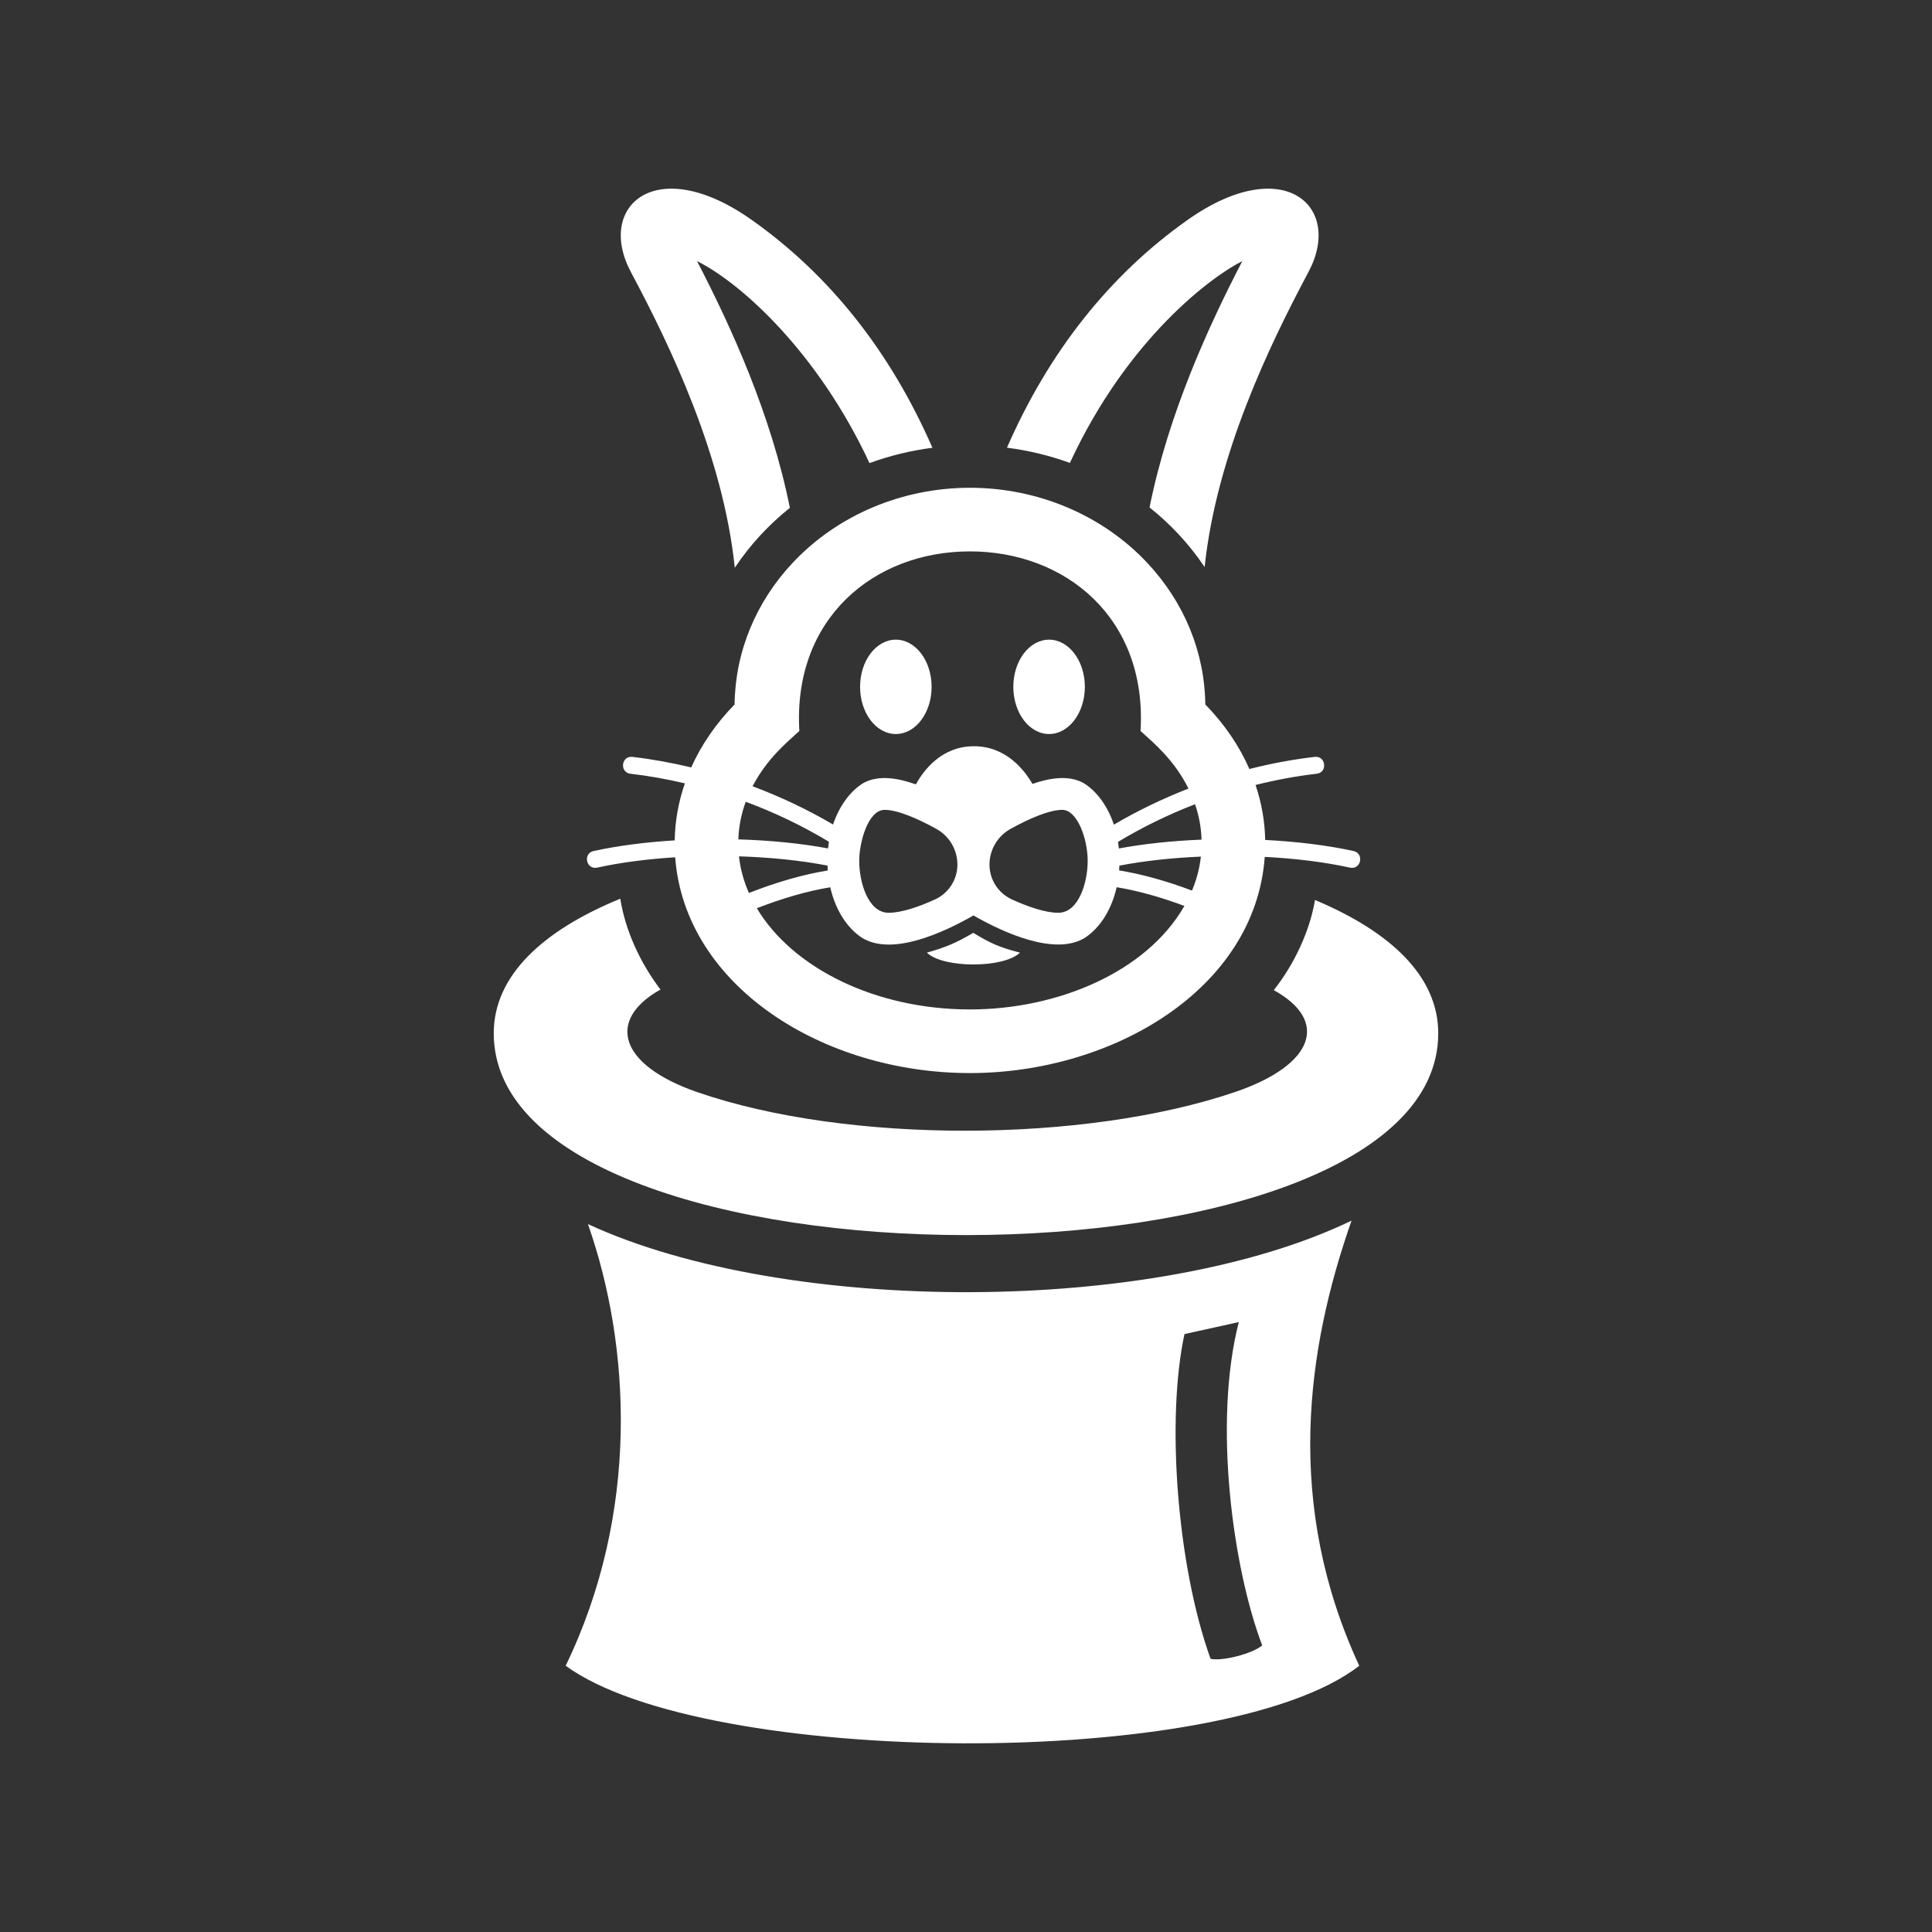 <?xml version="1.0" encoding="utf-8"?>

<!-- License Agreement at http://iconmonstr.com/license/ -->

<!DOCTYPE svg PUBLIC "-//W3C//DTD SVG 1.1//EN" "http://www.w3.org/Graphics/SVG/1.1/DTD/svg11.dtd">
<svg version="1.1" xmlns="http://www.w3.org/2000/svg" xmlns:xlink="http://www.w3.org/1999/xlink" x="0px" y="0px" fill="white"
	 viewBox="0 0 512 512" enable-background="new 0 0 512 512" xml:space="preserve">
<rect x="0" y="0" width="512" height="512" fill="#333333" stroke="none"/>
<path id="magic-7-icon" d="M381.151,273.84c0,71.312-250.303,71.283-250.303,0c0-15.437,13.202-27.329,33.535-35.679
	c1.284,8.278,5.223,16.97,10.653,24.079c-14.345,8.019-11.112,19.979,9.756,27.191c39.761,13.738,102.559,13.515,142.413,0
	c21.187-7.185,25.078-18.933,10.363-27.028c5.441-6.87,9.573-15.757,10.917-23.899C368.328,246.834,381.151,258.612,381.151,273.84z
	 M360.216,441.44c-35.78,27.961-173.574,26.858-210.306,0c19.61-40.526,17.295-84.602,5.905-117.037
	c52.653,24.308,150.574,24.096,202.358-0.927C346.156,357.727,340.418,398.753,360.216,441.44z M334.5,436.034
	c-7.738-20.266-13.081-58.976-6.203-85.668l-14.395,3.176c-4.831,22.271-2.092,61.013,6.914,86.067
	C324.04,440.295,332.022,438.208,334.5,436.034z M329.226,69.197c-9.021,17.387-19.593,40.503-24.585,65.279
	c5.491,4.382,10.442,9.608,14.6,15.796c3.111-29.571,17.069-58.596,27.512-78.179c9.314-17.466-6.63-31.73-31.968-13.852
	c-20.663,14.584-36.771,34.892-47.93,60.403c5.733,0.728,11.329,2.089,16.677,4.032C298.944,89.416,321.424,73.072,329.226,69.197z
	 M167.193,72.093c-9.293-17.423,6.596-31.754,31.968-13.852c20.671,14.586,36.78,34.902,47.939,60.423
	c-5.733,0.739-11.329,2.105-16.677,4.06c-13.59-29.219-33.959-47.695-45.702-53.527c9.033,17.409,19.619,40.565,24.605,65.379
	c-5.53,4.434-10.479,9.707-14.601,15.884C191.655,120.825,177.66,91.717,167.193,72.093z M227.929,182.021
	c0-6.906,4.244-12.504,9.479-12.504c5.233,0,9.478,5.598,9.478,12.504c0,6.907-4.244,12.505-9.478,12.505
	C232.173,194.526,227.929,188.928,227.929,182.021z M268.54,182.021c0-6.906,4.244-12.504,9.478-12.504
	c5.235,0,9.479,5.598,9.479,12.504c0,6.907-4.244,12.505-9.479,12.505C272.784,194.526,268.54,188.928,268.54,182.021z
	 M358.716,225.533c-7.037-1.541-15.094-2.518-23.424-2.936c-0.099-4.955-0.967-9.845-2.557-14.57
	c5.373-1.345,10.8-2.353,16.203-2.978c2.946-0.343,2.453-4.8-0.517-4.467c-5.778,0.669-11.58,1.753-17.32,3.215
	c-2.683-6.134-6.614-11.915-11.679-17.106c-0.177-13.898-5.597-27.138-15.494-37.639c-11.848-12.574-28.935-19.786-46.883-19.786
	c-17.945,0-35.032,7.212-46.882,19.786c-9.897,10.501-15.317,23.74-15.493,37.639c-4.95,5.073-8.813,10.709-11.492,16.686
	c-5.171-1.245-10.385-2.191-15.58-2.794c-2.974-0.331-3.455,4.124-0.518,4.467c4.808,0.557,9.632,1.415,14.42,2.544
	c-1.693,4.893-2.608,9.967-2.699,15.111c-7.644,0.465-15.002,1.407-21.495,2.828c-2.907,0.639-1.944,5.029,0.963,4.395
	c6.242-1.37,13.316-2.281,20.661-2.737c2.532,34.015,39.053,57.183,78.115,57.183c37.705,0,75.593-22.153,78.124-57.292
	c8.032,0.41,15.796,1.358,22.582,2.847C360.696,230.574,361.588,226.163,358.716,225.533z M318.424,222.513
	c-7.68,0.309-15.175,1.085-21.913,2.339c-0.06-0.59-0.132-1.17-0.223-1.744c6.426-3.878,13.297-7.223,20.409-9.981
	C317.684,215.998,318.319,219.127,318.424,222.513z M211.836,193.716c-1.77-29.743,19.713-47.592,45.21-47.592
	c25.257,0,46.994,17.592,45.213,47.592c3.63,3.297,8.951,7.722,12.703,15.267c-6.866,2.672-13.515,5.873-19.773,9.556
	c-1.473-4.465-4.274-8.767-8.124-11.079c-4.062-2.165-9.113-1.211-13.462,0.28c-2.165-3.745-7.039-9.981-15.495-9.981
	c-8.612,0-13.368,6.422-15.391,10.111c-4.451-1.574-9.661-2.629-13.828-0.41c-3.809,2.283-6.626,6.553-8.115,11.045
	c-6.73-3.957-13.91-7.354-21.329-10.137C203.183,201.2,208.22,197,211.836,193.716z M288.247,228.057
	c0.03,5.541-2.269,13.837-7.798,13.837c-3.523,0-8.211-1.672-12.297-3.54c-3.61-1.648-5.927-5.255-5.927-9.223v-0.009
	c0-3.92,2.137-7.543,5.562-9.446c4.839-2.686,10.257-5.058,13.734-5.058C285.428,214.619,288.218,222.112,288.247,228.057z
	 M253.725,229.123v0.009c0,3.967-2.319,7.575-5.928,9.223c-4.086,1.868-8.772,3.54-12.297,3.54c-5.54,0-7.826-8.319-7.798-13.837
	c0.025-4.925,2.366-13.438,6.727-13.438c3.476,0,8.897,2.372,13.733,5.058C251.592,221.582,253.725,225.199,253.725,229.123z
	 M219.67,223.07c-0.093,0.581-0.169,1.172-0.229,1.768c-7.282-1.35-15.446-2.146-23.771-2.392c0.12-3.62,0.847-6.946,1.956-9.975
	C205.322,215.336,212.752,218.901,219.67,223.07z M195.836,226.941c8.242,0.258,16.312,1.071,23.462,2.448
	c0.017,0.437,0.043,0.868,0.075,1.298c-6.506,1.042-13.752,3.151-20.902,5.962C197.087,233.51,196.198,230.256,195.836,226.941z
	 M257.046,267.513c-24.851,0-46.9-10.819-56.481-26.823c6.706-2.611,13.462-4.581,19.465-5.552
	c1.193,5.313,4.017,10.561,8.496,13.442c7.969,4.797,21.383-1.357,29.449-5.97c8.026,4.588,21.53,10.738,29.45,5.97
	c4.457-2.868,7.299-8.094,8.498-13.454c5.551,0.894,11.747,2.639,17.957,4.96C303.766,257.708,280.185,267.513,257.046,267.513z
	 M296.578,230.675c0.031-0.42,0.058-0.844,0.073-1.274c6.607-1.273,14.003-2.069,21.597-2.39c-0.342,3.067-1.131,6.083-2.351,9.001
	C309.262,233.51,302.601,231.634,296.578,230.675z M245.64,252.458c5.169-1.478,7.651-2.538,12.297-5.246
	c4.714,2.878,7.014,3.855,12.357,5.246C266.047,256.642,249.887,256.642,245.64,252.458z"/>
</svg>

